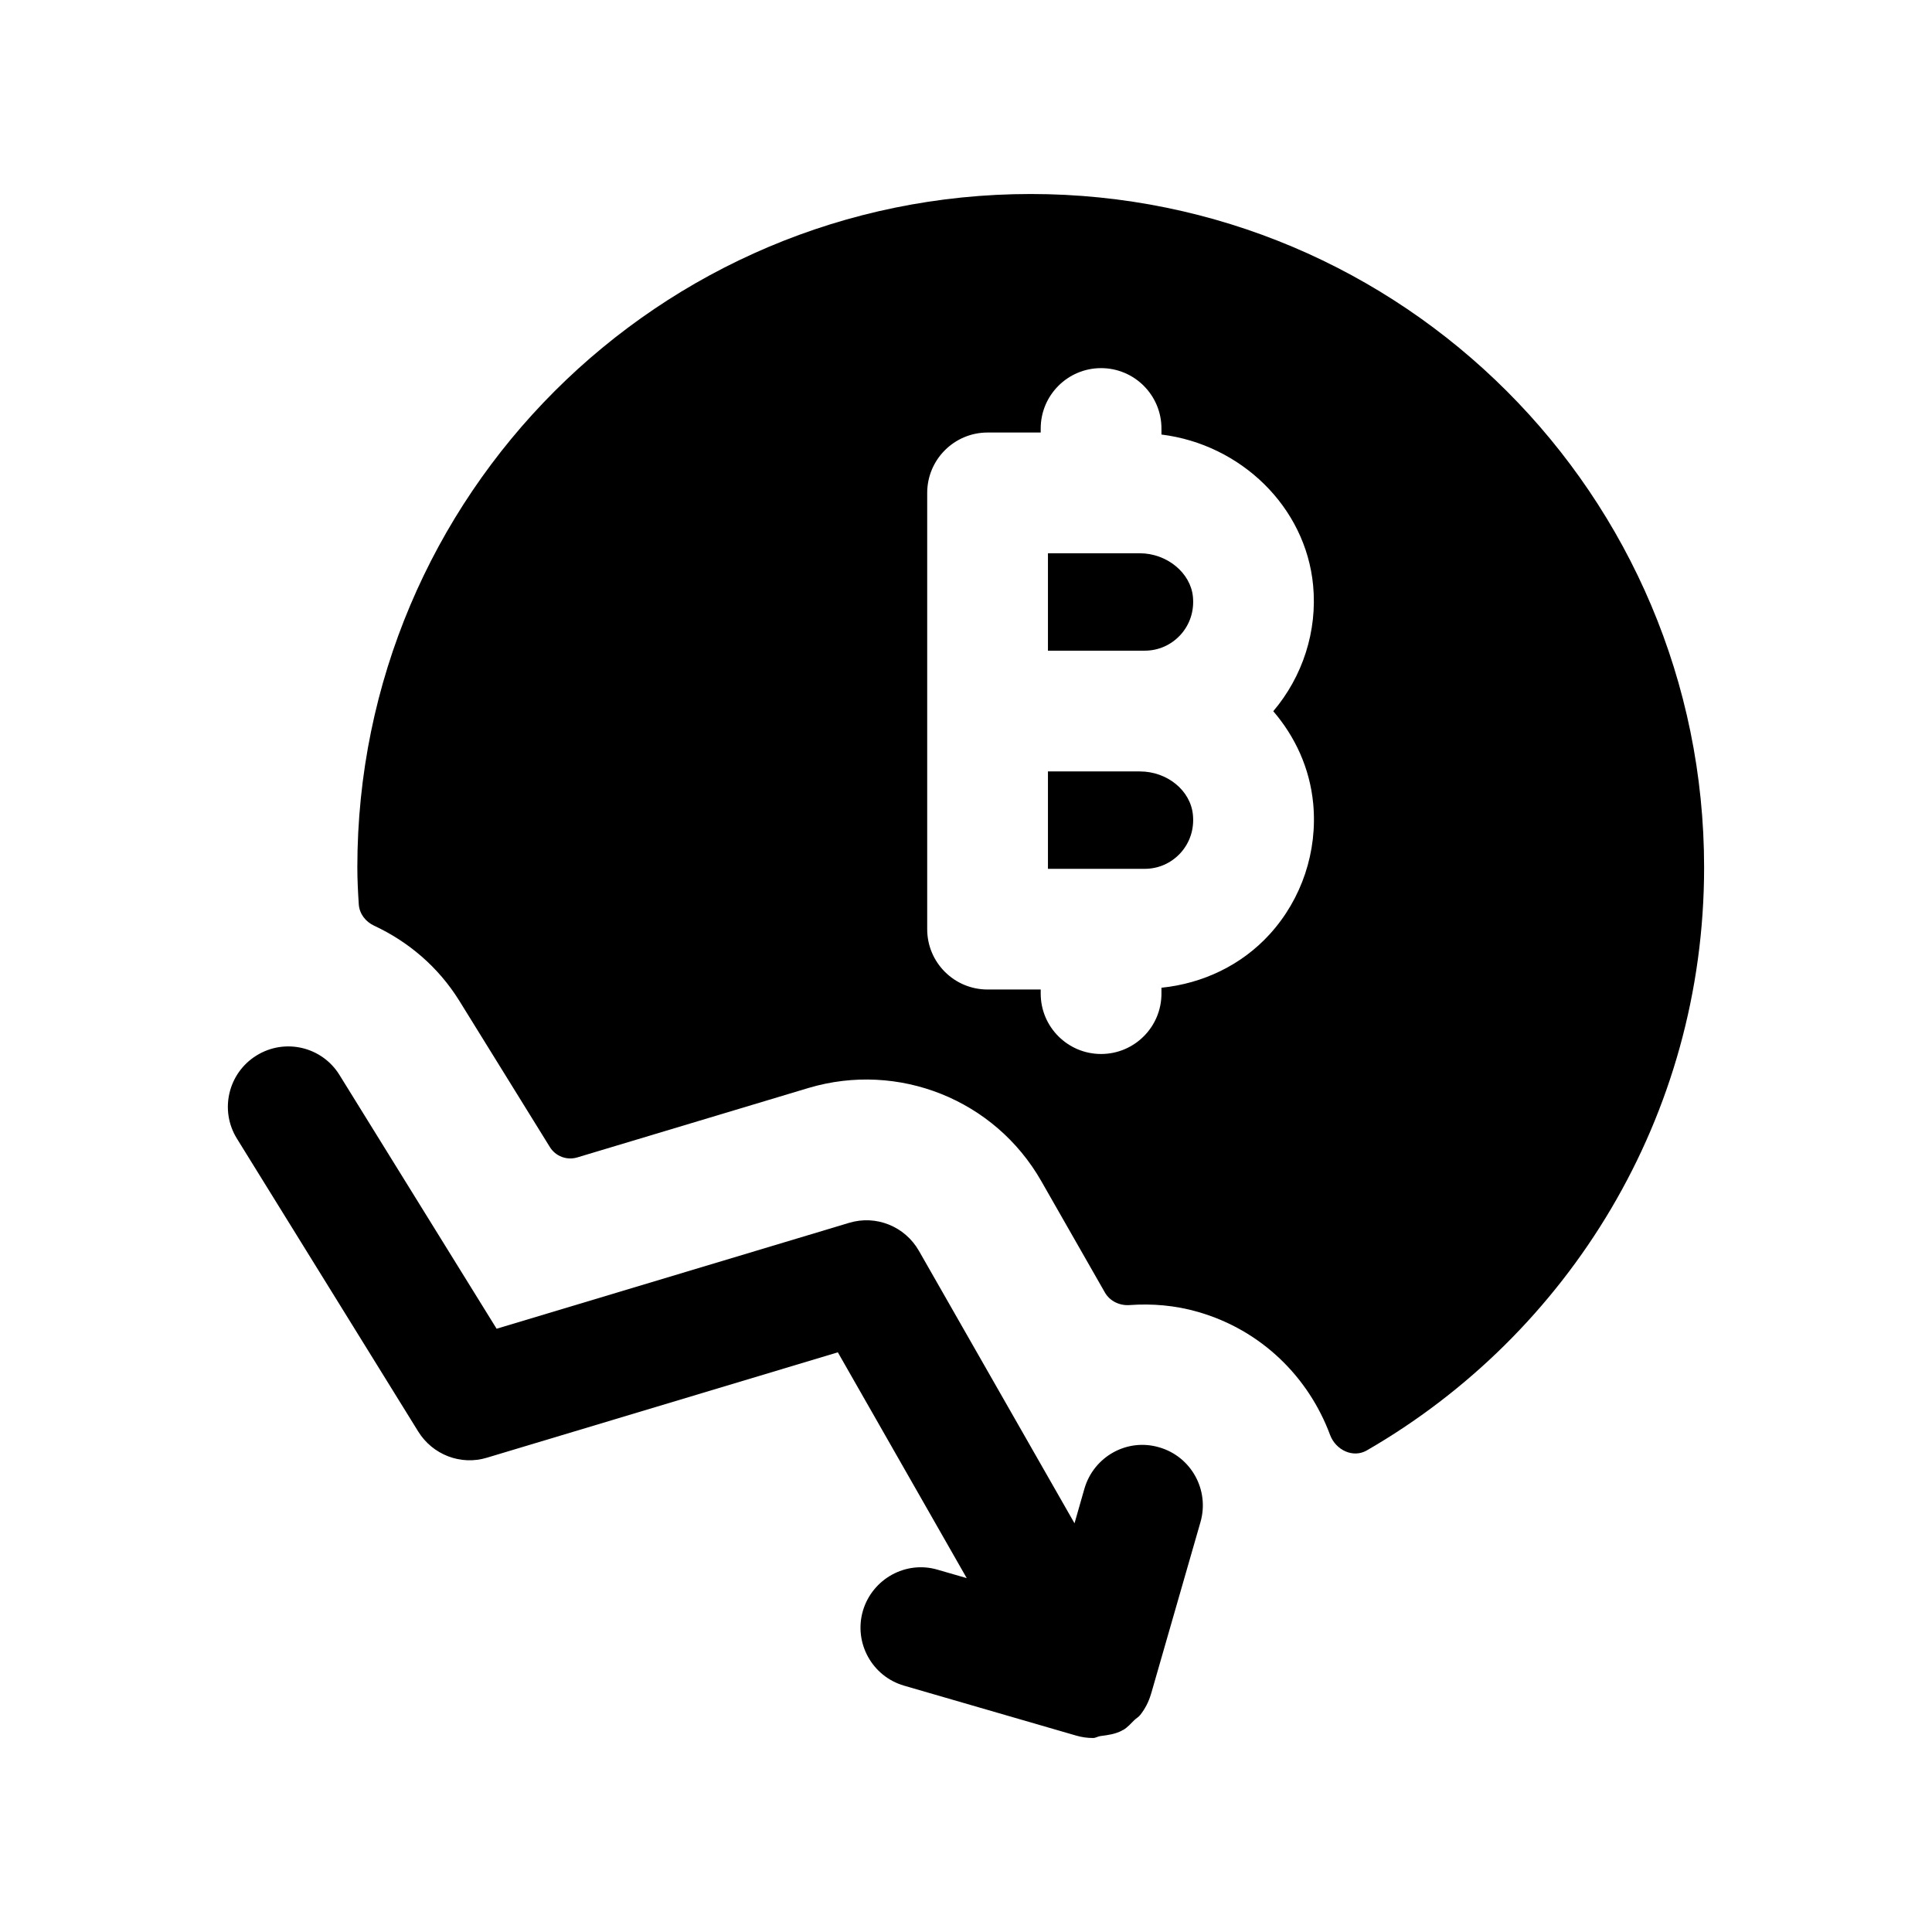 <svg width="24" height="24" viewBox="0 0 24 24" fill="none" xmlns="http://www.w3.org/2000/svg">
<path fill-rule="evenodd" clip-rule="evenodd" d="M14.16 6.873H13.018V8.083H14.219C14.39 8.083 14.549 8.013 14.665 7.886C14.781 7.758 14.836 7.59 14.819 7.414C14.791 7.116 14.495 6.873 14.16 6.873Z" fill="black"/>
<path fill-rule="evenodd" clip-rule="evenodd" d="M14.16 9.583H13.018V10.793H14.219C14.39 10.793 14.549 10.723 14.665 10.596C14.781 10.468 14.836 10.3 14.819 10.124C14.791 9.821 14.501 9.583 14.16 9.583Z" fill="black"/>
<path fill-rule="evenodd" clip-rule="evenodd" d="M15.773 11.605C15.423 11.99 14.941 12.218 14.428 12.27V12.343C14.428 12.757 14.092 13.093 13.678 13.093C13.264 13.093 12.928 12.757 12.928 12.343V12.292H12.268C11.854 12.292 11.518 11.957 11.518 11.543V6.123C11.518 5.709 11.854 5.373 12.268 5.373H12.928V5.323C12.928 4.909 13.264 4.573 13.678 4.573C14.092 4.573 14.428 4.909 14.428 5.323V5.398C15.413 5.52 16.219 6.295 16.312 7.271C16.366 7.841 16.182 8.404 15.817 8.835C16.088 9.15 16.271 9.542 16.313 9.982C16.369 10.576 16.171 11.168 15.773 11.605ZM12.804 2.41C8.184 2.41 4.439 6.155 4.439 10.775C4.439 10.93 4.447 11.083 4.457 11.235C4.465 11.351 4.541 11.45 4.647 11.499C5.069 11.696 5.443 12.008 5.707 12.434L6.83 14.248C6.901 14.364 7.041 14.417 7.171 14.378L10.044 13.515C11.16 13.183 12.356 13.659 12.934 14.67L13.726 16.057C13.788 16.164 13.909 16.221 14.032 16.212C14.311 16.192 14.598 16.215 14.882 16.297C15.674 16.525 16.257 17.11 16.523 17.826C16.593 18.013 16.808 18.117 16.98 18.017C19.483 16.572 21.169 13.873 21.169 10.775C21.169 6.155 17.424 2.41 12.804 2.41Z" fill="black"/>
<path fill-rule="evenodd" clip-rule="evenodd" d="M14.399 17.979C14.001 17.862 13.587 18.094 13.471 18.493L13.348 18.923L11.415 15.538C11.241 15.234 10.882 15.089 10.547 15.191L6.169 16.506L4.218 13.355C4.001 13.002 3.539 12.893 3.186 13.112C2.834 13.33 2.725 13.792 2.943 14.144L5.196 17.784C5.375 18.072 5.725 18.207 6.049 18.108L10.408 16.799L12.009 19.604L11.649 19.5C11.254 19.382 10.836 19.613 10.719 20.011C10.604 20.409 10.834 20.825 11.231 20.94L13.368 21.56C13.436 21.58 13.506 21.59 13.577 21.59L13.578 21.589L13.58 21.59C13.61 21.59 13.639 21.57 13.67 21.566C13.762 21.554 13.856 21.542 13.939 21.497C13.941 21.496 13.941 21.494 13.943 21.493C13.945 21.492 13.948 21.492 13.951 21.491C14.007 21.459 14.047 21.411 14.091 21.368C14.115 21.345 14.145 21.329 14.165 21.303C14.225 21.227 14.269 21.141 14.296 21.05L14.297 21.047C14.299 21.04 14.301 21.035 14.303 21.028L14.913 18.907C15.027 18.509 14.797 18.093 14.399 17.979Z" fill="black"/>
</svg>